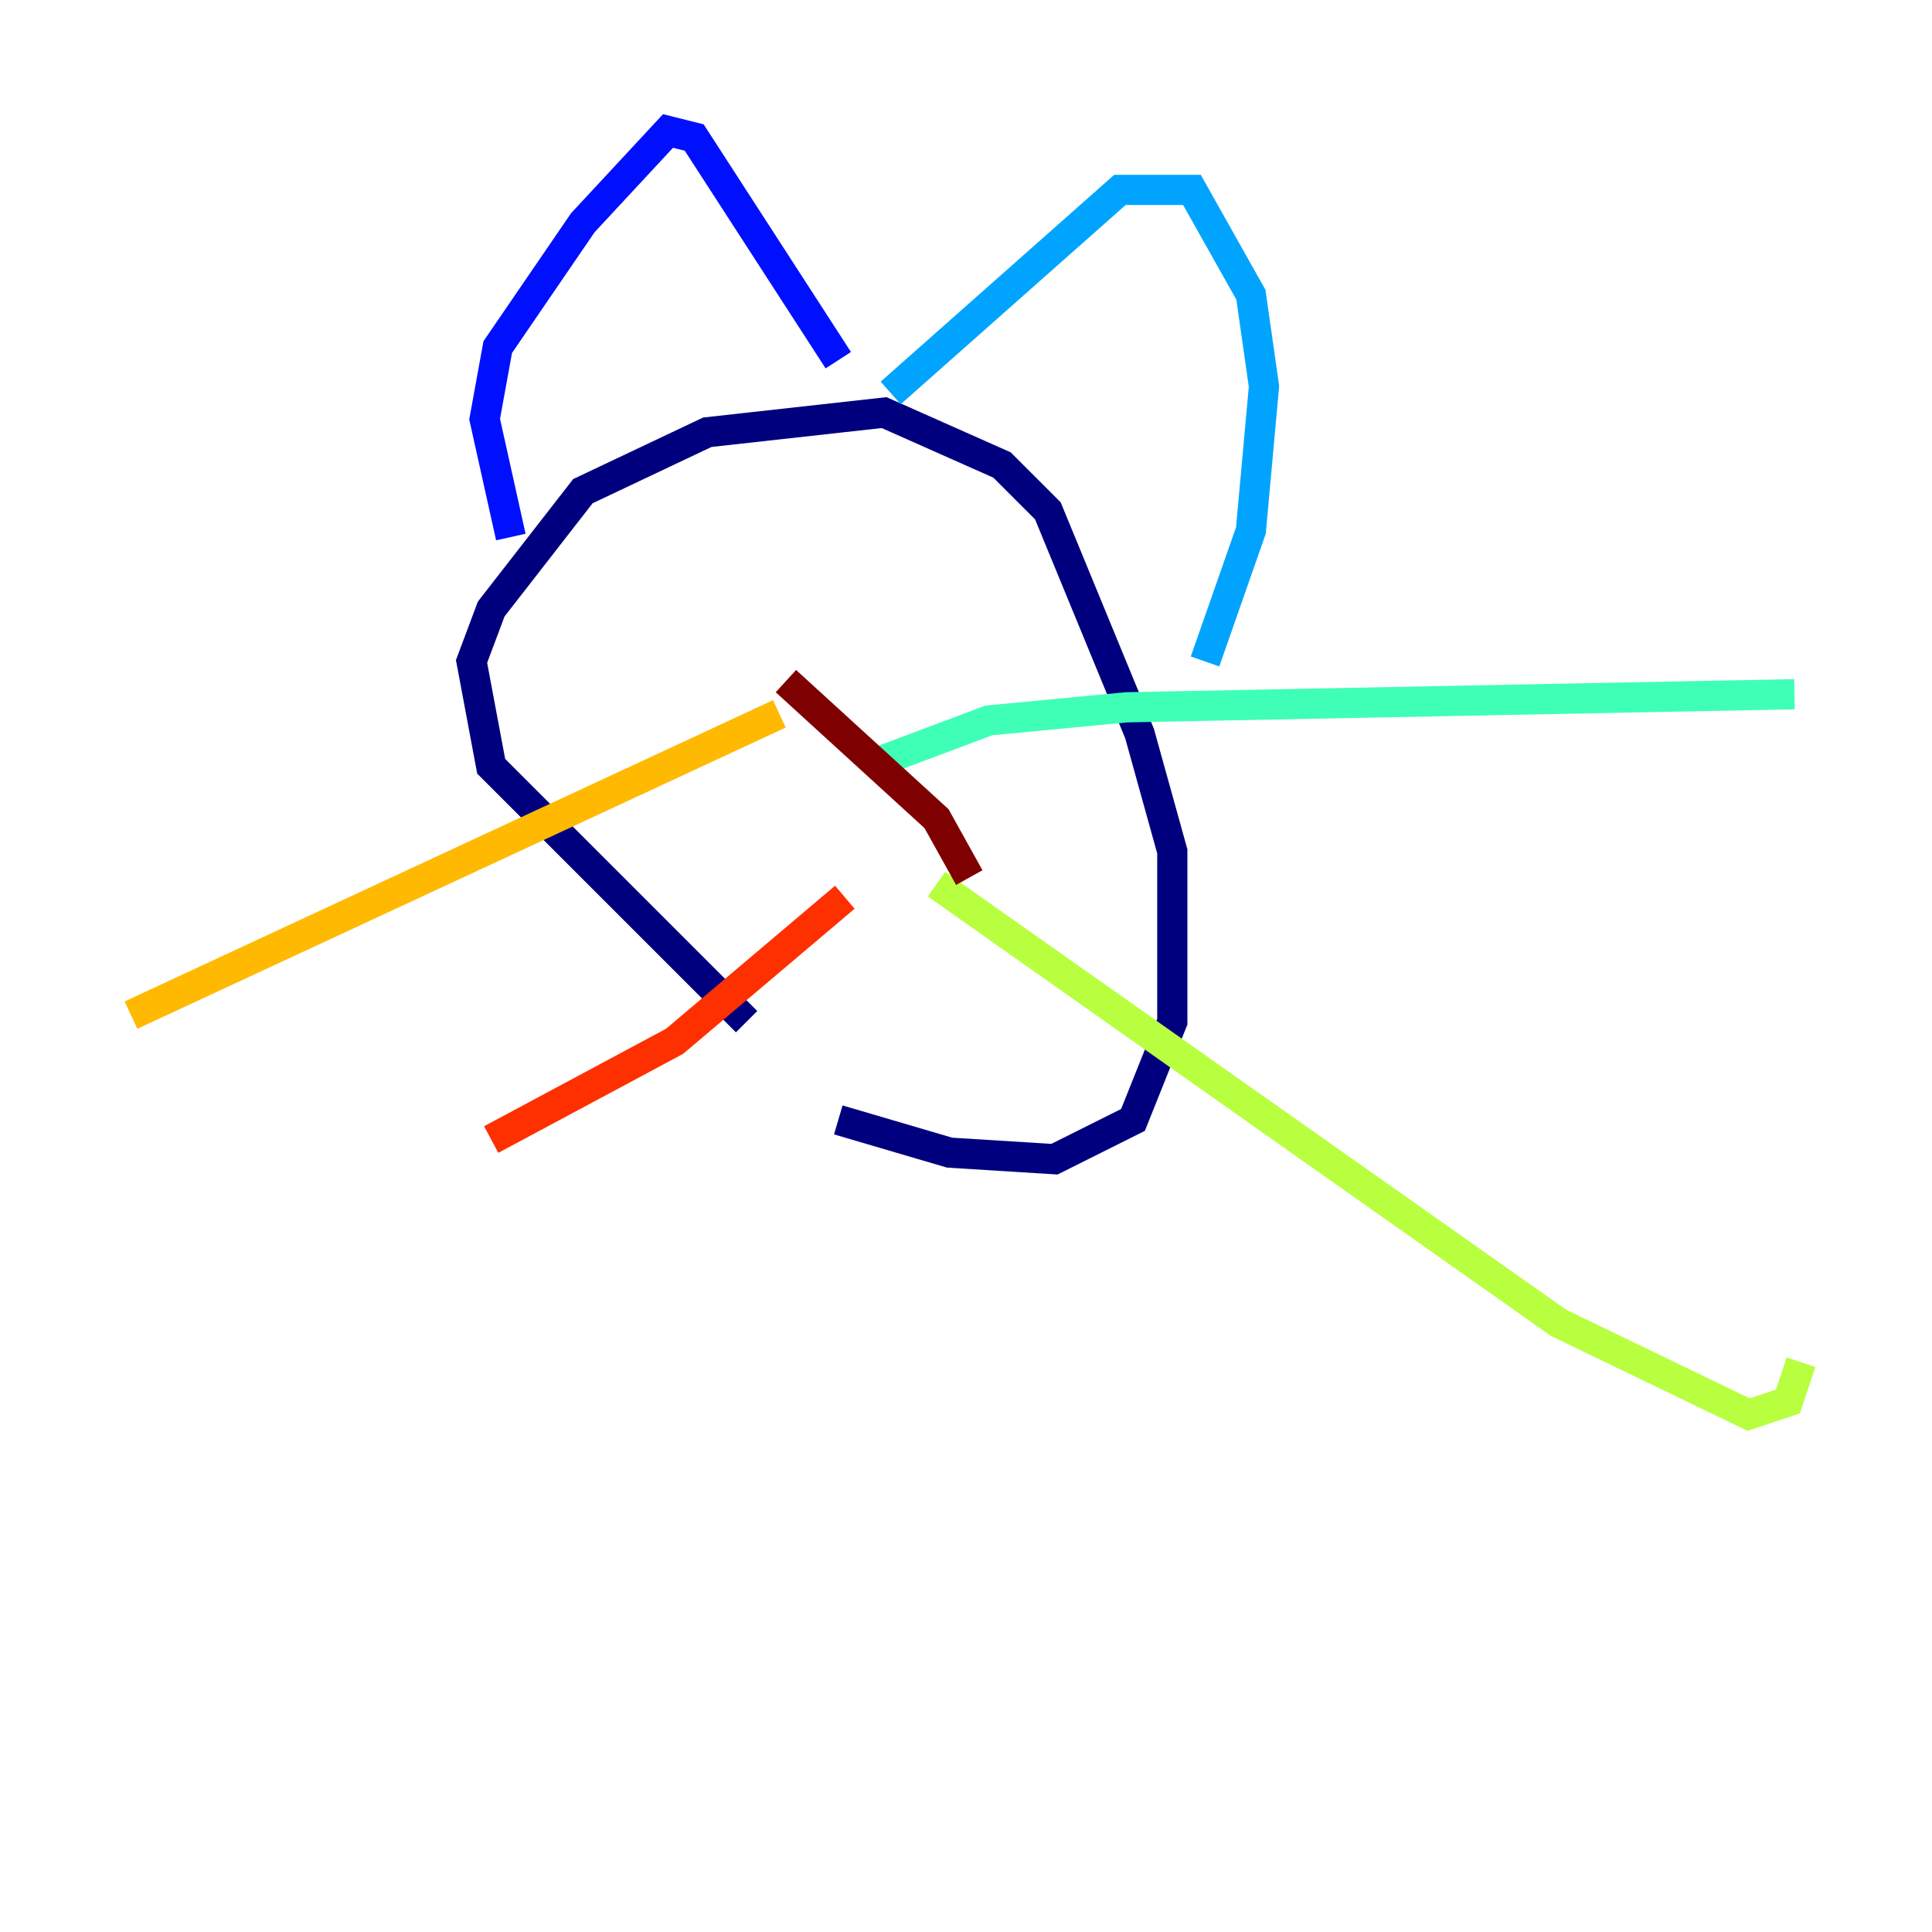 <?xml version="1.0" encoding="utf-8" ?>
<svg baseProfile="tiny" height="128" version="1.2" viewBox="0,0,128,128" width="128" xmlns="http://www.w3.org/2000/svg" xmlns:ev="http://www.w3.org/2001/xml-events" xmlns:xlink="http://www.w3.org/1999/xlink"><defs /><polyline fill="none" points="49.464,67.688 32.542,50.766 31.241,43.824 32.542,40.352 38.617,32.542 46.861,28.637 58.576,27.336 66.386,30.807 69.424,33.844 75.498,48.597 77.668,56.407 77.668,67.688 75.064,74.197 69.858,76.8 62.915,76.366 55.539,74.197" stroke="#00007f" stroke-width="2" /><polyline fill="none" points="33.844,35.58 32.108,27.77 32.976,22.997 38.617,14.752 44.258,8.678 45.993,9.112 55.539,23.864" stroke="#0010ff" stroke-width="2" /><polyline fill="none" points="59.01,26.034 74.197,12.583 78.969,12.583 82.875,19.525 83.742,25.6 82.875,35.146 79.837,43.824" stroke="#00a4ff" stroke-width="2" /><polyline fill="none" points="58.576,50.332 65.519,47.729 74.63,46.861 118.888,45.993" stroke="#3fffb7" stroke-width="2" /><polyline fill="none" points="62.047,58.576 103.268,87.647 115.851,93.722 118.454,92.854 119.322,90.251" stroke="#b7ff3f" stroke-width="2" /><polyline fill="none" points="51.634,47.295 8.678,67.254" stroke="#ffb900" stroke-width="2" /><polyline fill="none" points="55.973,59.444 44.691,68.99 32.542,75.498" stroke="#ff3000" stroke-width="2" /><polyline fill="none" points="52.068,45.125 62.047,54.237 64.217,58.142" stroke="#7f0000" stroke-width="2" /></svg>